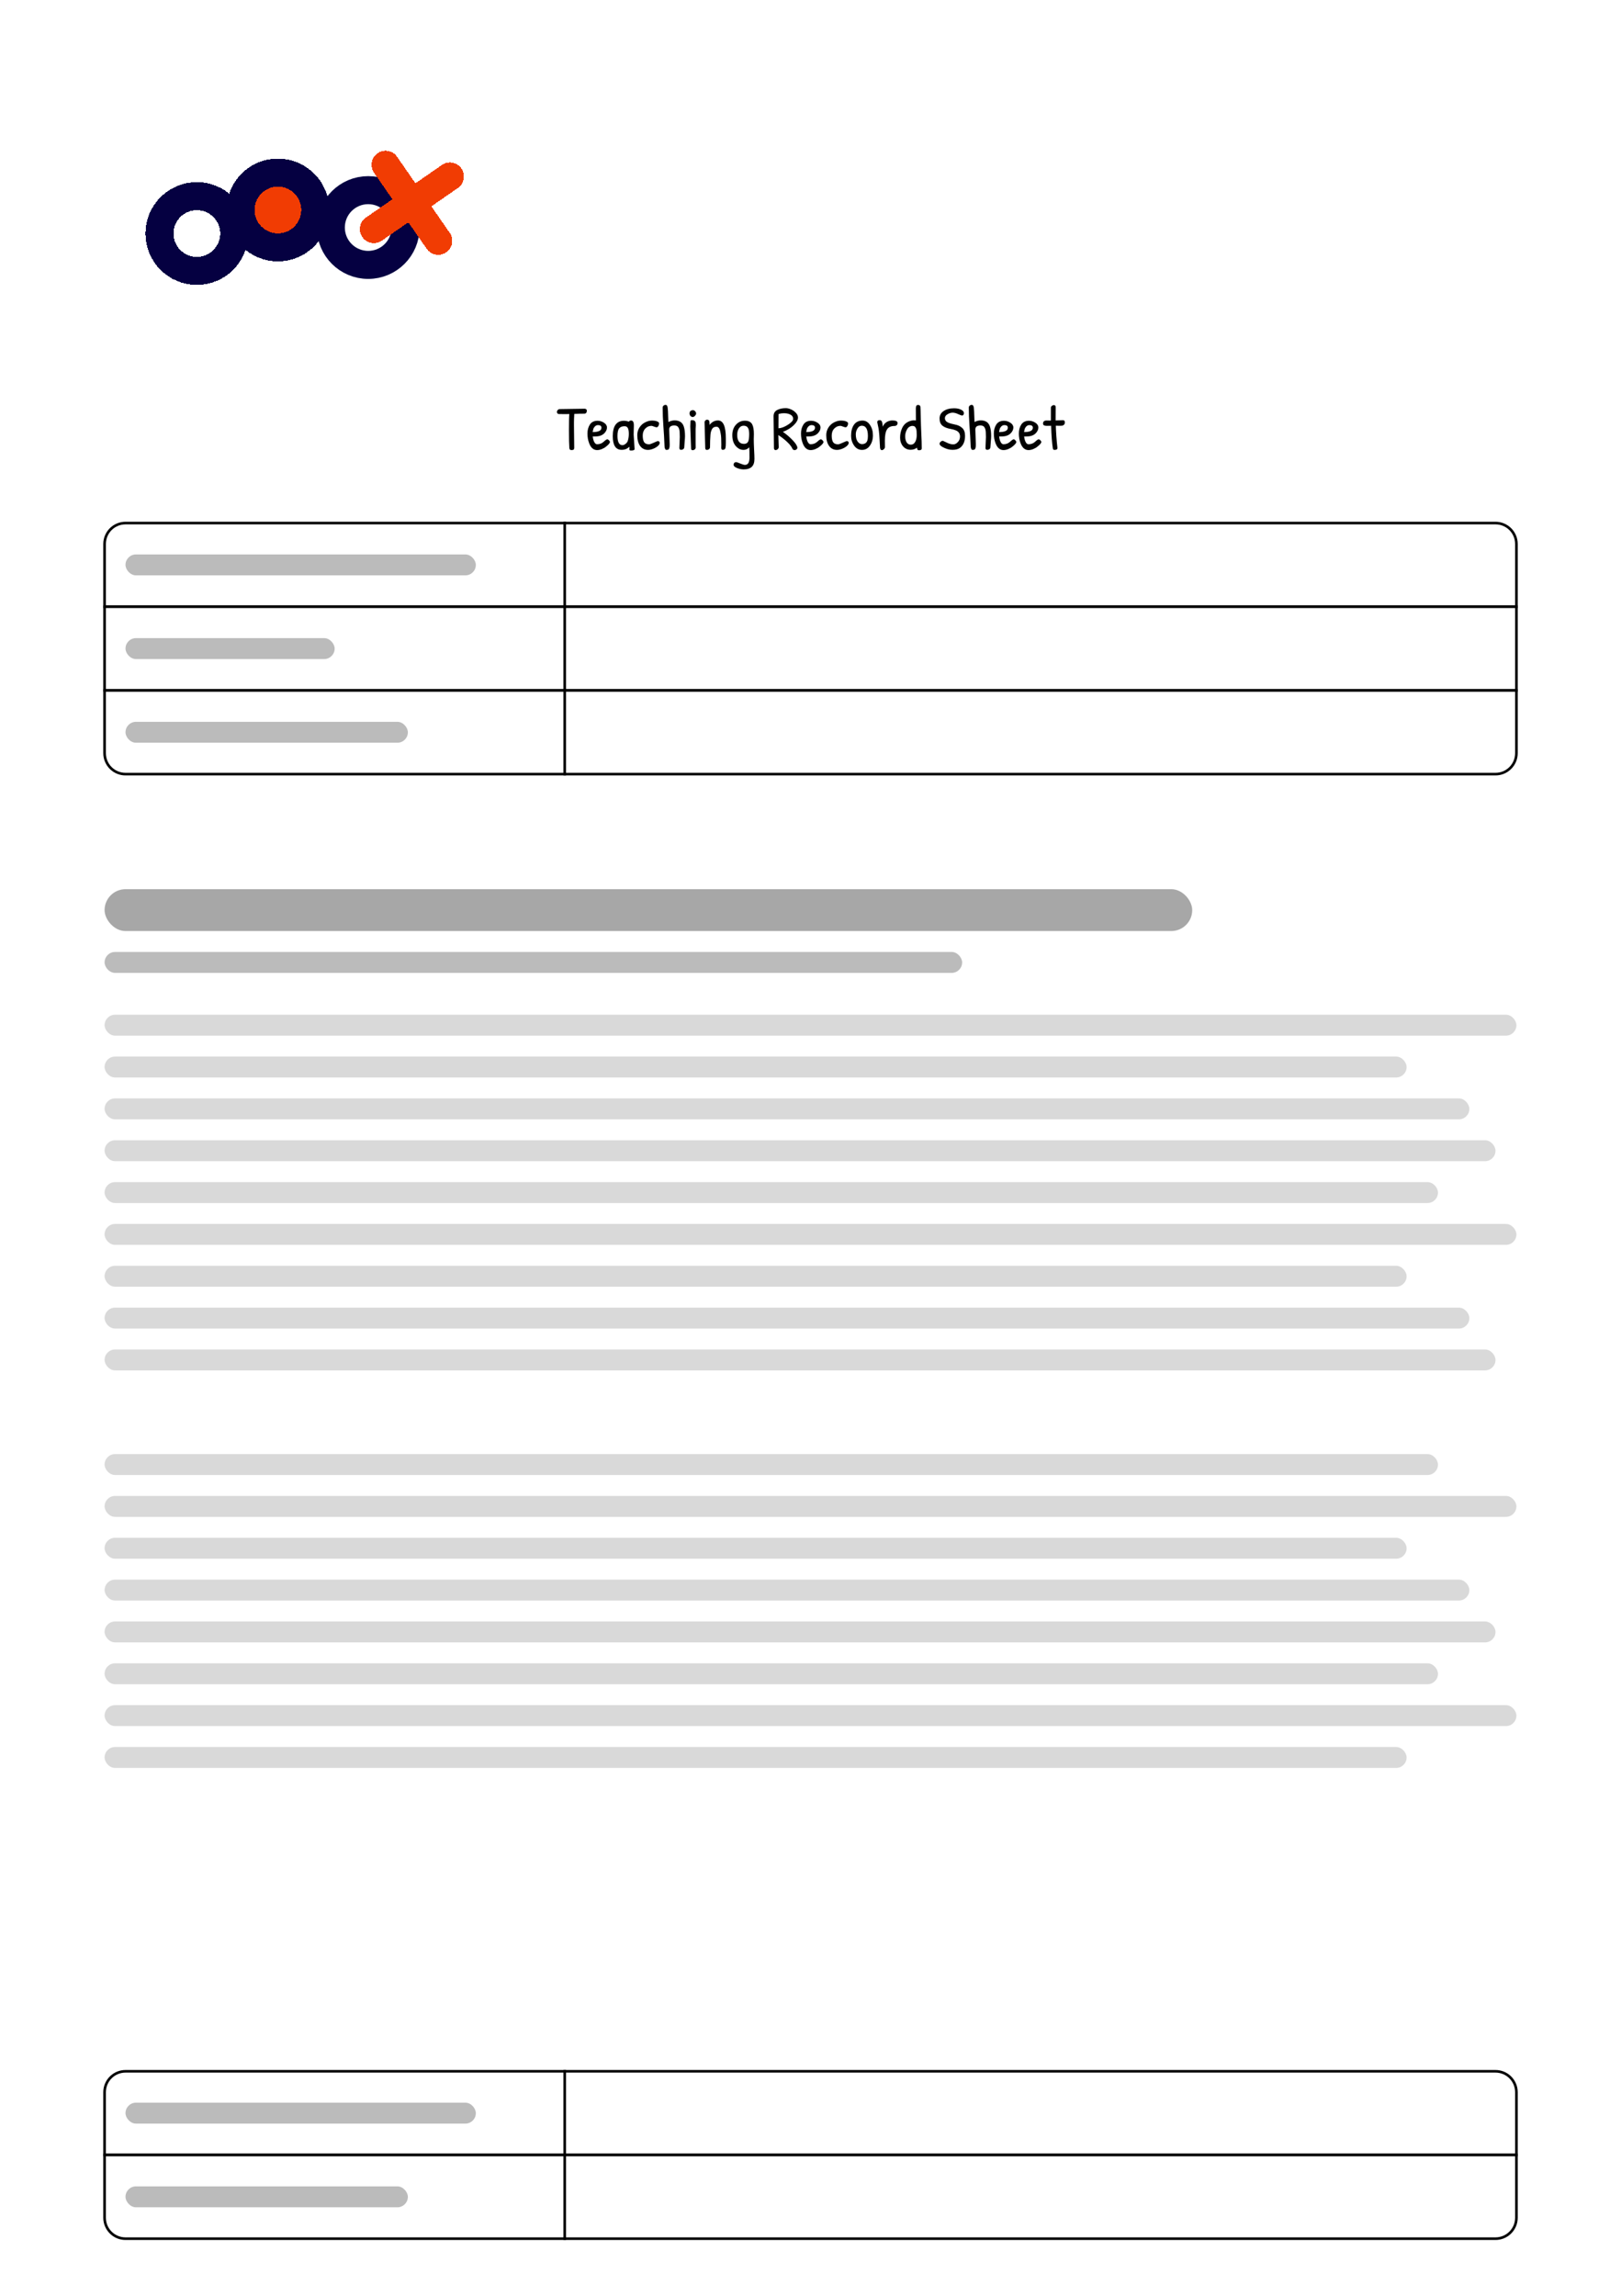 <svg width="310" height="439" viewBox="0 0 310 439" fill="none" xmlns="http://www.w3.org/2000/svg">
<rect width="310" height="438.5" transform="translate(0 0.25)" fill="white"/>
<path d="M70.413 50.645C74.36 50.645 77.559 47.446 77.559 43.5C77.559 39.554 74.36 36.355 70.413 36.355C66.467 36.355 63.268 39.554 63.268 43.5C63.268 47.446 66.467 50.645 70.413 50.645Z" stroke="#050041" stroke-width="5.359" stroke-linejoin="round"/>
<circle cx="53.539" cy="40.145" r="5.359" fill="#F13C03"/>
<g filter="url(#filter0_d_821_8)">
<path d="M52.645 47.291C56.592 47.291 59.791 44.092 59.791 40.145C59.791 36.199 56.592 33 52.645 33C48.699 33 45.5 36.199 45.5 40.145C45.5 44.092 48.699 47.291 52.645 47.291Z" stroke="#050041" stroke-width="5.359" stroke-linejoin="round" shape-rendering="crispEdges"/>
</g>
<g filter="url(#filter1_d_821_8)">
<path d="M37.145 51.791C41.092 51.791 44.291 48.592 44.291 44.645C44.291 40.699 41.092 37.5 37.145 37.5C33.199 37.5 30 40.699 30 44.645C30 48.592 33.199 51.791 37.145 51.791Z" stroke="#050041" stroke-width="5.359" stroke-linejoin="round" shape-rendering="crispEdges"/>
</g>
<g filter="url(#filter2_d_821_8)">
<path d="M86.54 33.237L72 43.303M74.237 31L84.303 45.54" stroke="#F13C03" stroke-width="5.359" stroke-linecap="round" stroke-linejoin="round" shape-rendering="crispEdges"/>
</g>
<path d="M20 104C20 101.791 21.791 100 24 100H108V116H20V104Z" fill="white" stroke="black" stroke-width="0.5"/>
<path d="M20 400C20 397.791 21.791 396 24 396H108V412H20V400Z" fill="white" stroke="black" stroke-width="0.5"/>
<path d="M108 100H286C288.209 100 290 101.791 290 104V116H108V100Z" fill="white" stroke="black" stroke-width="0.5"/>
<path d="M108 396H286C288.209 396 290 397.791 290 400V412H108V396Z" fill="white" stroke="black" stroke-width="0.5"/>
<rect x="20" y="116" width="88" height="16" fill="white" stroke="black" stroke-width="0.5"/>
<rect x="108" y="116" width="182" height="16" fill="white" stroke="black" stroke-width="0.5"/>
<path d="M20 132H108V148H24C21.791 148 20 146.209 20 144V132Z" fill="white" stroke="black" stroke-width="0.5"/>
<path d="M20 412H108V428H24C21.791 428 20 426.209 20 424V412Z" fill="white" stroke="black" stroke-width="0.5"/>
<path d="M108 132H290V144C290 146.209 288.209 148 286 148H108V132Z" fill="white" stroke="black" stroke-width="0.5"/>
<path d="M108 412H290V424C290 426.209 288.209 428 286 428H108V412Z" fill="white" stroke="black" stroke-width="0.5"/>
<rect x="24" y="106" width="67" height="4" rx="2" fill="#BBBBBB"/>
<rect x="24" y="402" width="67" height="4" rx="2" fill="#BBBBBB"/>
<rect x="24" y="122" width="40" height="4" rx="2" fill="#BBBBBB"/>
<rect x="24" y="138" width="54" height="4" rx="2" fill="#BBBBBB"/>
<rect x="24" y="418" width="54" height="4" rx="2" fill="#BBBBBB"/>
<rect x="20" y="170" width="208" height="8" rx="4" fill="#A7A7A7"/>
<rect x="20" y="182" width="164" height="4" rx="2" fill="#BBBBBB"/>
<rect x="20" y="194" width="270" height="4" rx="2" fill="#D9D9D9"/>
<rect x="20" y="202" width="249" height="4" rx="2" fill="#D9D9D9"/>
<rect x="20" y="210" width="261" height="4" rx="2" fill="#D9D9D9"/>
<rect x="20" y="250" width="261" height="4" rx="2" fill="#D9D9D9"/>
<rect x="20" y="302" width="261" height="4" rx="2" fill="#D9D9D9"/>
<rect x="20" y="218" width="266" height="4" rx="2" fill="#D9D9D9"/>
<rect x="20" y="258" width="266" height="4" rx="2" fill="#D9D9D9"/>
<rect x="20" y="310" width="266" height="4" rx="2" fill="#D9D9D9"/>
<rect x="20" y="226" width="255" height="4" rx="2" fill="#D9D9D9"/>
<rect x="20" y="278" width="255" height="4" rx="2" fill="#D9D9D9"/>
<rect x="20" y="318" width="255" height="4" rx="2" fill="#D9D9D9"/>
<rect x="20" y="234" width="270" height="4" rx="2" fill="#D9D9D9"/>
<rect x="20" y="286" width="270" height="4" rx="2" fill="#D9D9D9"/>
<rect x="20" y="326" width="270" height="4" rx="2" fill="#D9D9D9"/>
<rect x="20" y="242" width="249" height="4" rx="2" fill="#D9D9D9"/>
<rect x="20" y="294" width="249" height="4" rx="2" fill="#D9D9D9"/>
<rect x="20" y="334" width="249" height="4" rx="2" fill="#D9D9D9"/>
<path d="M107.018 78.212L111.878 78.14C112.11 78.212 112.226 78.328 112.226 78.488C112.226 78.888 112.062 79.088 111.734 79.088C111.134 79.088 110.498 79.104 109.826 79.136C109.786 79.824 109.766 80.344 109.766 80.696C109.766 81.04 109.766 81.26 109.766 81.356L109.814 85.568C109.814 85.816 109.75 85.96 109.622 86C109.526 86.032 109.406 86.048 109.262 86.048C109.03 86.048 108.902 85.916 108.878 85.652C108.83 85.036 108.806 83.888 108.806 82.208C108.806 80.52 108.83 79.504 108.878 79.16C108.71 79.168 108.462 79.172 108.134 79.172C107.806 79.172 107.398 79.168 106.91 79.16C106.782 79.16 106.682 79.12 106.61 79.04C106.538 78.96 106.502 78.864 106.502 78.752C106.502 78.632 106.55 78.516 106.646 78.404C106.75 78.292 106.874 78.228 107.018 78.212ZM114.288 80.444C114.712 80.444 115.116 80.568 115.5 80.816C115.884 81.064 116.076 81.372 116.076 81.74C116.076 82.1 115.92 82.452 115.608 82.796C115.296 83.132 114.88 83.336 114.36 83.408C114.136 83.44 113.8 83.456 113.352 83.456C113.44 84.136 113.612 84.584 113.868 84.8C113.948 84.888 114.056 84.932 114.192 84.932C114.688 84.932 115.104 84.776 115.44 84.464C115.776 84.144 116.016 83.984 116.16 83.984C116.224 83.984 116.32 84.044 116.448 84.164C116.576 84.284 116.64 84.396 116.64 84.5C116.64 84.708 116.388 85.008 115.884 85.4C115.66 85.584 115.388 85.74 115.068 85.868C114.756 85.988 114.464 86.048 114.192 86.048C113.496 86.048 112.984 85.6 112.656 84.704C112.448 84.152 112.344 83.544 112.344 82.88C112.344 82.216 112.5 81.644 112.812 81.164C113.124 80.684 113.616 80.444 114.288 80.444ZM114.348 81.272C114.044 81.272 113.784 81.444 113.568 81.788C113.488 81.908 113.412 82.18 113.34 82.604C114.46 82.604 115.02 82.328 115.02 81.776C115.02 81.44 114.796 81.272 114.348 81.272ZM120.689 80.396C121.041 80.396 121.217 80.696 121.217 81.296C121.217 81.36 121.217 81.428 121.217 81.5L121.193 82.34C121.185 82.604 121.181 82.864 121.181 83.12L121.361 85.832C121.361 86.032 121.157 86.132 120.749 86.132C120.725 86.132 120.665 86.132 120.569 86.132C120.481 86.132 120.417 86.096 120.377 86.024C120.345 85.952 120.341 85.864 120.365 85.76C120.397 85.656 120.389 85.54 120.341 85.412C119.973 85.804 119.485 86 118.877 86C117.749 86 117.185 85.128 117.185 83.384C117.185 82.416 117.365 81.684 117.725 81.188C118.093 80.692 118.617 80.444 119.297 80.444C119.617 80.444 119.937 80.5 120.257 80.612C120.361 80.468 120.505 80.396 120.689 80.396ZM119.441 81.488C118.985 81.488 118.645 81.62 118.421 81.884C118.197 82.148 118.085 82.632 118.085 83.336C118.085 84.52 118.405 85.112 119.045 85.112C119.213 85.112 119.397 85.036 119.597 84.884C119.805 84.732 119.949 84.56 120.029 84.368C120.181 83.936 120.257 83.464 120.257 82.952C120.257 82.44 120.193 82.068 120.065 81.836C119.945 81.604 119.737 81.488 119.441 81.488ZM121.872 83.192C121.872 82.656 122.012 82.168 122.292 81.728C122.58 81.288 122.944 80.96 123.384 80.744C123.824 80.52 124.252 80.408 124.668 80.408C125.084 80.408 125.416 80.46 125.664 80.564C125.92 80.66 126.048 80.792 126.048 80.96C126.048 81.12 126 81.284 125.904 81.452C125.816 81.612 125.696 81.692 125.544 81.692C125.488 81.692 125.332 81.648 125.076 81.56C124.828 81.464 124.668 81.416 124.596 81.416C124.132 81.416 123.736 81.588 123.408 81.932C123.08 82.268 122.916 82.716 122.916 83.276C122.916 83.836 123.004 84.256 123.18 84.536C123.364 84.808 123.676 84.944 124.116 84.944C124.292 84.944 124.592 84.844 125.016 84.644C125.448 84.436 125.716 84.332 125.82 84.332C125.924 84.332 126.008 84.364 126.072 84.428C126.136 84.492 126.168 84.572 126.168 84.668C126.168 84.86 126.044 85.064 125.796 85.28C125.556 85.488 125.256 85.664 124.896 85.808C124.536 85.944 124.212 86.012 123.924 86.012C123.284 86.012 122.78 85.76 122.412 85.256C122.052 84.752 121.872 84.064 121.872 83.192ZM127.976 82.112L128.072 84.944C128.072 85.296 128.056 85.5 128.024 85.556C128.008 85.7 127.96 85.812 127.88 85.892C127.808 85.972 127.664 86.012 127.448 86.012C127.344 86.012 127.26 85.948 127.196 85.82C127.132 85.684 127.096 85.532 127.088 85.364C127.032 83.956 126.956 82.636 126.86 81.404C126.772 80.164 126.728 79.012 126.728 77.948C126.728 77.78 126.784 77.648 126.896 77.552C127.008 77.456 127.14 77.408 127.292 77.408C127.516 77.408 127.648 77.6 127.688 77.984C127.736 78.368 127.764 78.848 127.772 79.424C127.788 80 127.804 80.42 127.82 80.684C128.22 80.476 128.62 80.372 129.02 80.372C129.948 80.372 130.536 80.78 130.784 81.596C130.928 82.06 131 82.656 131 83.384C131 83.624 130.976 84.004 130.928 84.524C130.888 85.036 130.864 85.368 130.856 85.52C130.848 85.672 130.78 85.792 130.652 85.88C130.532 85.96 130.4 86 130.256 86C130.032 86 129.92 85.88 129.92 85.64L130.004 83.552C130.004 83.376 129.996 83.084 129.98 82.676C129.964 82.268 129.88 81.944 129.728 81.704C129.584 81.464 129.328 81.344 128.96 81.344C128.304 81.344 127.976 81.6 127.976 82.112ZM132.523 78.416C132.667 78.416 132.803 78.484 132.931 78.62C133.059 78.756 133.123 78.9 133.123 79.052C133.123 79.196 133.051 79.344 132.907 79.496C132.771 79.648 132.627 79.724 132.475 79.724C132.323 79.724 132.183 79.66 132.055 79.532C131.935 79.404 131.875 79.24 131.875 79.04C131.875 78.656 132.083 78.448 132.499 78.416C132.507 78.416 132.515 78.416 132.523 78.416ZM133.027 84.704L133.039 85.544C133.039 85.696 132.979 85.824 132.859 85.928C132.739 86.024 132.611 86.072 132.475 86.072C132.275 86.072 132.171 85.972 132.163 85.772C132.059 83.22 132.007 81.808 132.007 81.536C132.007 81.264 132.019 80.932 132.043 80.54C132.059 80.396 132.151 80.324 132.319 80.324C132.743 80.324 132.983 80.496 133.039 80.84C133.063 81.016 133.075 81.156 133.075 81.26L133.027 82.016V84.704ZM134.871 85.628L134.739 80.756C134.739 80.604 134.791 80.48 134.895 80.384C134.999 80.288 135.103 80.24 135.207 80.24C135.463 80.24 135.611 80.348 135.651 80.564C135.683 80.78 135.699 81.004 135.699 81.236C136.131 80.668 136.671 80.384 137.319 80.384C138.311 80.384 138.807 81.516 138.807 83.78C138.807 83.988 138.807 84.304 138.807 84.728C138.807 85.144 138.783 85.448 138.735 85.64C138.679 85.88 138.507 86 138.219 86C138.027 86 137.931 85.872 137.931 85.616L137.943 84.944C137.943 84.016 137.911 83.384 137.847 83.048C137.791 82.704 137.735 82.432 137.679 82.232C137.543 81.8 137.323 81.584 137.019 81.584C136.619 81.584 136.339 81.728 136.179 82.016C136.003 82.328 135.899 82.696 135.867 83.12C135.811 83.864 135.783 84.652 135.783 85.484C135.783 85.644 135.723 85.772 135.603 85.868C135.483 85.964 135.339 86.012 135.171 86.012C134.971 86.012 134.871 85.884 134.871 85.628ZM143.285 85.508C142.997 85.844 142.633 86.012 142.193 86.012C141.753 86.012 141.373 85.876 141.053 85.604C140.381 85.084 140.045 84.288 140.045 83.216C140.045 82.376 140.277 81.704 140.741 81.2C141.205 80.688 141.777 80.432 142.457 80.432C143.137 80.432 143.601 80.664 143.849 81.128C144.065 81.536 144.173 82.152 144.173 82.976L144.149 83.96C144.149 84.424 144.169 85.068 144.209 85.892C144.257 86.708 144.281 87.324 144.281 87.74C144.281 88.428 144.109 88.932 143.765 89.252C143.429 89.58 142.913 89.744 142.217 89.744C141.801 89.744 141.377 89.656 140.945 89.48C140.513 89.304 140.297 89.1 140.297 88.868C140.297 88.7 140.341 88.572 140.429 88.484C140.525 88.396 140.633 88.352 140.753 88.352C140.873 88.352 141.141 88.44 141.557 88.616C141.981 88.792 142.285 88.88 142.469 88.88C143.045 88.88 143.333 88.408 143.333 87.464C143.333 86.52 143.317 85.868 143.285 85.508ZM143.273 82.976C143.273 82.392 143.185 81.984 143.009 81.752C142.841 81.512 142.573 81.392 142.205 81.392C141.837 81.392 141.541 81.56 141.317 81.896C141.093 82.232 140.981 82.66 140.981 83.18C140.981 83.692 141.085 84.1 141.293 84.404C141.509 84.708 141.837 84.86 142.277 84.86C142.717 84.86 143.001 84.672 143.129 84.296C143.225 83.992 143.273 83.552 143.273 82.976ZM148.922 85.484C148.922 85.628 148.858 85.76 148.73 85.88C148.602 85.992 148.462 86.048 148.31 86.048C148.166 86.048 148.066 85.952 148.01 85.76C147.986 84.704 147.974 83.652 147.974 82.604L147.938 79.58C147.938 78.972 148.206 78.556 148.742 78.332C149.174 78.132 149.686 78.032 150.278 78.032C150.582 78.032 150.906 78.108 151.25 78.26C151.602 78.404 151.914 78.62 152.186 78.908C152.466 79.188 152.606 79.496 152.606 79.832C152.606 80.16 152.454 80.516 152.15 80.9C151.846 81.276 151.47 81.612 151.022 81.908C150.574 82.196 150.138 82.412 149.714 82.556C150.458 83.076 151.106 83.636 151.658 84.236C152.21 84.828 152.486 85.288 152.486 85.616C152.486 85.72 152.434 85.82 152.33 85.916C152.226 86.004 152.098 86.048 151.946 86.048C151.802 86.048 151.678 85.984 151.574 85.856C151.398 85.432 151.062 84.988 150.566 84.524C150.078 84.052 149.506 83.604 148.85 83.18L148.922 85.484ZM148.874 81.884C149.41 81.86 150.01 81.636 150.674 81.212C151.346 80.788 151.682 80.408 151.682 80.072C151.682 79.728 151.514 79.464 151.178 79.28C150.842 79.096 150.442 79.004 149.978 79.004C149.522 79.004 149.158 79.06 148.886 79.172C148.878 79.58 148.874 80.484 148.874 81.884ZM155.127 80.444C155.551 80.444 155.955 80.568 156.339 80.816C156.723 81.064 156.915 81.372 156.915 81.74C156.915 82.1 156.759 82.452 156.447 82.796C156.135 83.132 155.719 83.336 155.199 83.408C154.975 83.44 154.639 83.456 154.191 83.456C154.279 84.136 154.451 84.584 154.707 84.8C154.787 84.888 154.895 84.932 155.031 84.932C155.527 84.932 155.943 84.776 156.279 84.464C156.615 84.144 156.855 83.984 156.999 83.984C157.063 83.984 157.159 84.044 157.287 84.164C157.415 84.284 157.479 84.396 157.479 84.5C157.479 84.708 157.227 85.008 156.723 85.4C156.499 85.584 156.227 85.74 155.907 85.868C155.595 85.988 155.303 86.048 155.031 86.048C154.335 86.048 153.823 85.6 153.495 84.704C153.287 84.152 153.183 83.544 153.183 82.88C153.183 82.216 153.339 81.644 153.651 81.164C153.963 80.684 154.455 80.444 155.127 80.444ZM155.187 81.272C154.883 81.272 154.623 81.444 154.407 81.788C154.327 81.908 154.251 82.18 154.179 82.604C155.299 82.604 155.859 82.328 155.859 81.776C155.859 81.44 155.635 81.272 155.187 81.272ZM158.013 83.192C158.013 82.656 158.153 82.168 158.433 81.728C158.721 81.288 159.085 80.96 159.525 80.744C159.965 80.52 160.393 80.408 160.809 80.408C161.225 80.408 161.557 80.46 161.805 80.564C162.061 80.66 162.189 80.792 162.189 80.96C162.189 81.12 162.141 81.284 162.045 81.452C161.957 81.612 161.837 81.692 161.685 81.692C161.629 81.692 161.473 81.648 161.217 81.56C160.969 81.464 160.809 81.416 160.737 81.416C160.273 81.416 159.877 81.588 159.549 81.932C159.221 82.268 159.057 82.716 159.057 83.276C159.057 83.836 159.145 84.256 159.321 84.536C159.505 84.808 159.817 84.944 160.257 84.944C160.433 84.944 160.733 84.844 161.157 84.644C161.589 84.436 161.857 84.332 161.961 84.332C162.065 84.332 162.149 84.364 162.213 84.428C162.277 84.492 162.309 84.572 162.309 84.668C162.309 84.86 162.185 85.064 161.937 85.28C161.697 85.488 161.397 85.664 161.037 85.808C160.677 85.944 160.353 86.012 160.065 86.012C159.425 86.012 158.921 85.76 158.553 85.256C158.193 84.752 158.013 84.064 158.013 83.192ZM164.957 80.408C165.533 80.408 166.005 80.684 166.373 81.236C166.749 81.788 166.937 82.452 166.937 83.228C166.937 83.996 166.745 84.652 166.361 85.196C165.985 85.74 165.481 86.012 164.849 86.012C164.225 86.012 163.721 85.736 163.337 85.184C162.953 84.624 162.761 84.004 162.761 83.324C162.761 82.452 162.937 81.756 163.289 81.236C163.665 80.684 164.221 80.408 164.957 80.408ZM164.813 81.392C164.477 81.392 164.201 81.568 163.985 81.92C163.769 82.272 163.661 82.644 163.661 83.036C163.661 83.644 163.781 84.108 164.021 84.428C164.261 84.748 164.533 84.908 164.837 84.908C165.381 84.908 165.729 84.672 165.881 84.2C165.945 83.976 165.977 83.696 165.977 83.36C165.977 82.048 165.589 81.392 164.813 81.392ZM169.221 84.248L169.233 85.484C169.233 85.628 169.165 85.76 169.029 85.88C168.901 86 168.773 86.06 168.645 86.06C168.461 86.06 168.345 85.916 168.297 85.628C168.289 85.564 168.257 84.98 168.201 83.876C168.145 82.764 168.037 81.892 167.877 81.26C167.805 80.956 167.769 80.776 167.769 80.72C167.769 80.456 167.929 80.324 168.249 80.324C168.385 80.324 168.493 80.376 168.573 80.48C168.653 80.584 168.701 80.692 168.717 80.804C168.741 80.908 168.761 81.052 168.777 81.236C168.793 81.42 168.805 81.536 168.813 81.584C168.981 81.184 169.233 80.884 169.569 80.684C169.905 80.484 170.273 80.384 170.673 80.384C171.329 80.384 171.657 80.552 171.657 80.888C171.657 81.056 171.597 81.192 171.477 81.296C171.365 81.392 171.233 81.44 171.081 81.44C170.401 81.44 169.921 81.656 169.641 82.088C169.361 82.52 169.221 83.24 169.221 84.248ZM175.158 80.384L175.146 78.068C175.146 77.636 175.282 77.42 175.554 77.42C175.834 77.42 175.99 77.54 176.022 77.78C176.038 77.884 176.058 78.512 176.082 79.664C176.106 80.816 176.142 81.896 176.19 82.904C176.246 83.912 176.274 84.852 176.274 85.724C176.274 85.964 176.094 86.084 175.734 86.084C175.494 86.084 175.374 85.916 175.374 85.58C175.03 85.852 174.622 85.988 174.15 85.988C173.55 85.988 173.062 85.764 172.686 85.316C172.318 84.868 172.134 84.316 172.134 83.66C172.134 83.004 172.266 82.392 172.53 81.824C172.802 81.248 173.222 80.836 173.79 80.588C174.142 80.436 174.482 80.36 174.81 80.36C174.93 80.36 175.046 80.368 175.158 80.384ZM175.218 82.028C175.162 81.852 175.094 81.72 175.014 81.632C174.934 81.536 174.846 81.48 174.75 81.464C174.662 81.44 174.554 81.428 174.426 81.428C174.298 81.428 174.142 81.476 173.958 81.572C173.774 81.668 173.618 81.824 173.49 82.04C173.234 82.472 173.106 82.928 173.106 83.408C173.106 83.88 173.198 84.268 173.382 84.572C173.574 84.868 173.842 85.016 174.186 85.016C174.538 85.016 174.814 84.844 175.014 84.5C175.214 84.156 175.314 83.716 175.314 83.18C175.314 82.58 175.282 82.196 175.218 82.028ZM182.467 78.056C182.987 78.056 183.427 78.144 183.787 78.32C184.155 78.496 184.339 78.72 184.339 78.992C184.339 79.112 184.307 79.216 184.243 79.304C184.187 79.392 184.099 79.436 183.979 79.436C183.867 79.436 183.619 79.348 183.235 79.172C182.851 78.988 182.499 78.896 182.179 78.896C181.867 78.896 181.543 78.996 181.207 79.196C180.871 79.396 180.703 79.64 180.703 79.928C180.703 80.32 180.907 80.608 181.315 80.792C181.619 80.928 182.055 81.052 182.623 81.164C183.191 81.268 183.655 81.488 184.015 81.824C184.375 82.152 184.555 82.652 184.555 83.324C184.555 84.348 184.247 85.104 183.631 85.592C183.287 85.864 182.799 86 182.167 86C181.543 86 180.919 85.828 180.295 85.484C179.887 85.268 179.683 85.052 179.683 84.836C179.683 84.756 179.715 84.668 179.779 84.572C179.851 84.476 179.947 84.396 180.067 84.332C180.187 84.268 180.295 84.26 180.391 84.308C180.495 84.348 180.659 84.424 180.883 84.536C181.107 84.648 181.271 84.724 181.375 84.764C181.711 84.892 182.027 84.956 182.323 84.956C182.619 84.956 182.903 84.812 183.175 84.524C183.455 84.228 183.595 83.868 183.595 83.444C183.595 82.884 183.315 82.492 182.755 82.268C182.483 82.156 182.175 82.072 181.831 82.016C181.119 81.888 180.583 81.676 180.223 81.38C179.863 81.076 179.683 80.62 179.683 80.012C179.683 79.404 179.943 78.928 180.463 78.584C180.983 78.232 181.651 78.056 182.467 78.056ZM186.523 82.112L186.619 84.944C186.619 85.296 186.603 85.5 186.571 85.556C186.555 85.7 186.507 85.812 186.427 85.892C186.355 85.972 186.211 86.012 185.995 86.012C185.891 86.012 185.807 85.948 185.743 85.82C185.679 85.684 185.643 85.532 185.635 85.364C185.579 83.956 185.503 82.636 185.407 81.404C185.319 80.164 185.275 79.012 185.275 77.948C185.275 77.78 185.331 77.648 185.443 77.552C185.555 77.456 185.687 77.408 185.839 77.408C186.063 77.408 186.195 77.6 186.235 77.984C186.283 78.368 186.311 78.848 186.319 79.424C186.335 80 186.351 80.42 186.367 80.684C186.767 80.476 187.167 80.372 187.567 80.372C188.495 80.372 189.083 80.78 189.331 81.596C189.475 82.06 189.547 82.656 189.547 83.384C189.547 83.624 189.523 84.004 189.475 84.524C189.435 85.036 189.411 85.368 189.403 85.52C189.395 85.672 189.327 85.792 189.199 85.88C189.079 85.96 188.947 86 188.803 86C188.579 86 188.467 85.88 188.467 85.64L188.551 83.552C188.551 83.376 188.543 83.084 188.527 82.676C188.511 82.268 188.427 81.944 188.275 81.704C188.131 81.464 187.875 81.344 187.507 81.344C186.851 81.344 186.523 81.6 186.523 82.112ZM192.006 80.444C192.43 80.444 192.834 80.568 193.218 80.816C193.602 81.064 193.794 81.372 193.794 81.74C193.794 82.1 193.638 82.452 193.326 82.796C193.014 83.132 192.598 83.336 192.078 83.408C191.854 83.44 191.518 83.456 191.07 83.456C191.158 84.136 191.33 84.584 191.586 84.8C191.666 84.888 191.774 84.932 191.91 84.932C192.406 84.932 192.822 84.776 193.158 84.464C193.494 84.144 193.734 83.984 193.878 83.984C193.942 83.984 194.038 84.044 194.166 84.164C194.294 84.284 194.358 84.396 194.358 84.5C194.358 84.708 194.106 85.008 193.602 85.4C193.378 85.584 193.106 85.74 192.786 85.868C192.474 85.988 192.182 86.048 191.91 86.048C191.214 86.048 190.702 85.6 190.374 84.704C190.166 84.152 190.062 83.544 190.062 82.88C190.062 82.216 190.218 81.644 190.53 81.164C190.842 80.684 191.334 80.444 192.006 80.444ZM192.066 81.272C191.762 81.272 191.502 81.444 191.286 81.788C191.206 81.908 191.13 82.18 191.058 82.604C192.178 82.604 192.738 82.328 192.738 81.776C192.738 81.44 192.514 81.272 192.066 81.272ZM196.788 80.444C197.212 80.444 197.616 80.568 198 80.816C198.384 81.064 198.576 81.372 198.576 81.74C198.576 82.1 198.42 82.452 198.108 82.796C197.796 83.132 197.38 83.336 196.86 83.408C196.636 83.44 196.3 83.456 195.852 83.456C195.94 84.136 196.112 84.584 196.368 84.8C196.448 84.888 196.556 84.932 196.692 84.932C197.188 84.932 197.604 84.776 197.94 84.464C198.276 84.144 198.516 83.984 198.66 83.984C198.724 83.984 198.82 84.044 198.948 84.164C199.076 84.284 199.14 84.396 199.14 84.5C199.14 84.708 198.888 85.008 198.384 85.4C198.16 85.584 197.888 85.74 197.568 85.868C197.256 85.988 196.964 86.048 196.692 86.048C195.996 86.048 195.484 85.6 195.156 84.704C194.948 84.152 194.844 83.544 194.844 82.88C194.844 82.216 195 81.644 195.312 81.164C195.624 80.684 196.116 80.444 196.788 80.444ZM196.848 81.272C196.544 81.272 196.284 81.444 196.068 81.788C195.988 81.908 195.912 82.18 195.84 82.604C196.96 82.604 197.52 82.328 197.52 81.776C197.52 81.44 197.296 81.272 196.848 81.272ZM200.141 80.396L200.741 80.408C200.877 80.408 200.953 80.404 200.969 80.396V77.936C200.977 77.8 201.045 77.684 201.173 77.588C201.301 77.492 201.421 77.444 201.533 77.444C201.645 77.444 201.733 77.48 201.797 77.552C201.869 77.624 201.901 77.736 201.893 77.888C201.885 78.04 201.881 78.872 201.881 80.384L203.285 80.336C203.525 80.336 203.645 80.476 203.645 80.756C203.645 80.964 203.581 81.12 203.453 81.224C203.333 81.328 203.201 81.384 203.057 81.392C202.921 81.4 202.785 81.404 202.649 81.404L201.917 81.392C201.917 81.72 201.949 82.368 202.013 83.336C202.085 84.304 202.141 84.932 202.181 85.22C202.221 85.5 202.229 85.684 202.205 85.772C202.181 85.852 202.137 85.908 202.073 85.94C201.969 85.988 201.829 86.012 201.653 86.012C201.477 86.012 201.373 85.916 201.341 85.724C201.181 84.676 201.073 83.236 201.017 81.404C200.945 81.412 200.669 81.416 200.189 81.416C199.709 81.416 199.469 81.276 199.469 80.996C199.469 80.596 199.693 80.396 200.141 80.396Z" fill="black"/>
<defs>
<filter id="filter0_d_821_8" x="41.321" y="28.32" width="23.65" height="23.65" filterUnits="userSpaceOnUse" color-interpolation-filters="sRGB">
<feFlood flood-opacity="0" result="BackgroundImageFix"/>
<feColorMatrix in="SourceAlpha" type="matrix" values="0 0 0 0 0 0 0 0 0 0 0 0 0 0 0 0 0 0 127 0" result="hardAlpha"/>
<feOffset dx="0.5"/>
<feGaussianBlur stdDeviation="1"/>
<feComposite in2="hardAlpha" operator="out"/>
<feColorMatrix type="matrix" values="0 0 0 0 0 0 0 0 0 0 0 0 0 0 0 0 0 0 0.3 0"/>
<feBlend mode="normal" in2="BackgroundImageFix" result="effect1_dropShadow_821_8"/>
<feBlend mode="normal" in="SourceGraphic" in2="effect1_dropShadow_821_8" result="shape"/>
</filter>
<filter id="filter1_d_821_8" x="25.821" y="32.82" width="23.65" height="23.65" filterUnits="userSpaceOnUse" color-interpolation-filters="sRGB">
<feFlood flood-opacity="0" result="BackgroundImageFix"/>
<feColorMatrix in="SourceAlpha" type="matrix" values="0 0 0 0 0 0 0 0 0 0 0 0 0 0 0 0 0 0 127 0" result="hardAlpha"/>
<feOffset dx="0.5"/>
<feGaussianBlur stdDeviation="1"/>
<feComposite in2="hardAlpha" operator="out"/>
<feColorMatrix type="matrix" values="0 0 0 0 0 0 0 0 0 0 0 0 0 0 0 0 0 0 0.3 0"/>
<feBlend mode="normal" in2="BackgroundImageFix" result="effect1_dropShadow_821_8"/>
<feBlend mode="normal" in="SourceGraphic" in2="effect1_dropShadow_821_8" result="shape"/>
</filter>
<filter id="filter2_d_821_8" x="66.82" y="26.82" width="23.899" height="23.9" filterUnits="userSpaceOnUse" color-interpolation-filters="sRGB">
<feFlood flood-opacity="0" result="BackgroundImageFix"/>
<feColorMatrix in="SourceAlpha" type="matrix" values="0 0 0 0 0 0 0 0 0 0 0 0 0 0 0 0 0 0 127 0" result="hardAlpha"/>
<feOffset dx="-0.5" dy="0.5"/>
<feGaussianBlur stdDeviation="1"/>
<feComposite in2="hardAlpha" operator="out"/>
<feColorMatrix type="matrix" values="0 0 0 0 0 0 0 0 0 0 0 0 0 0 0 0 0 0 0.3 0"/>
<feBlend mode="normal" in2="BackgroundImageFix" result="effect1_dropShadow_821_8"/>
<feBlend mode="normal" in="SourceGraphic" in2="effect1_dropShadow_821_8" result="shape"/>
</filter>
</defs>
</svg>
